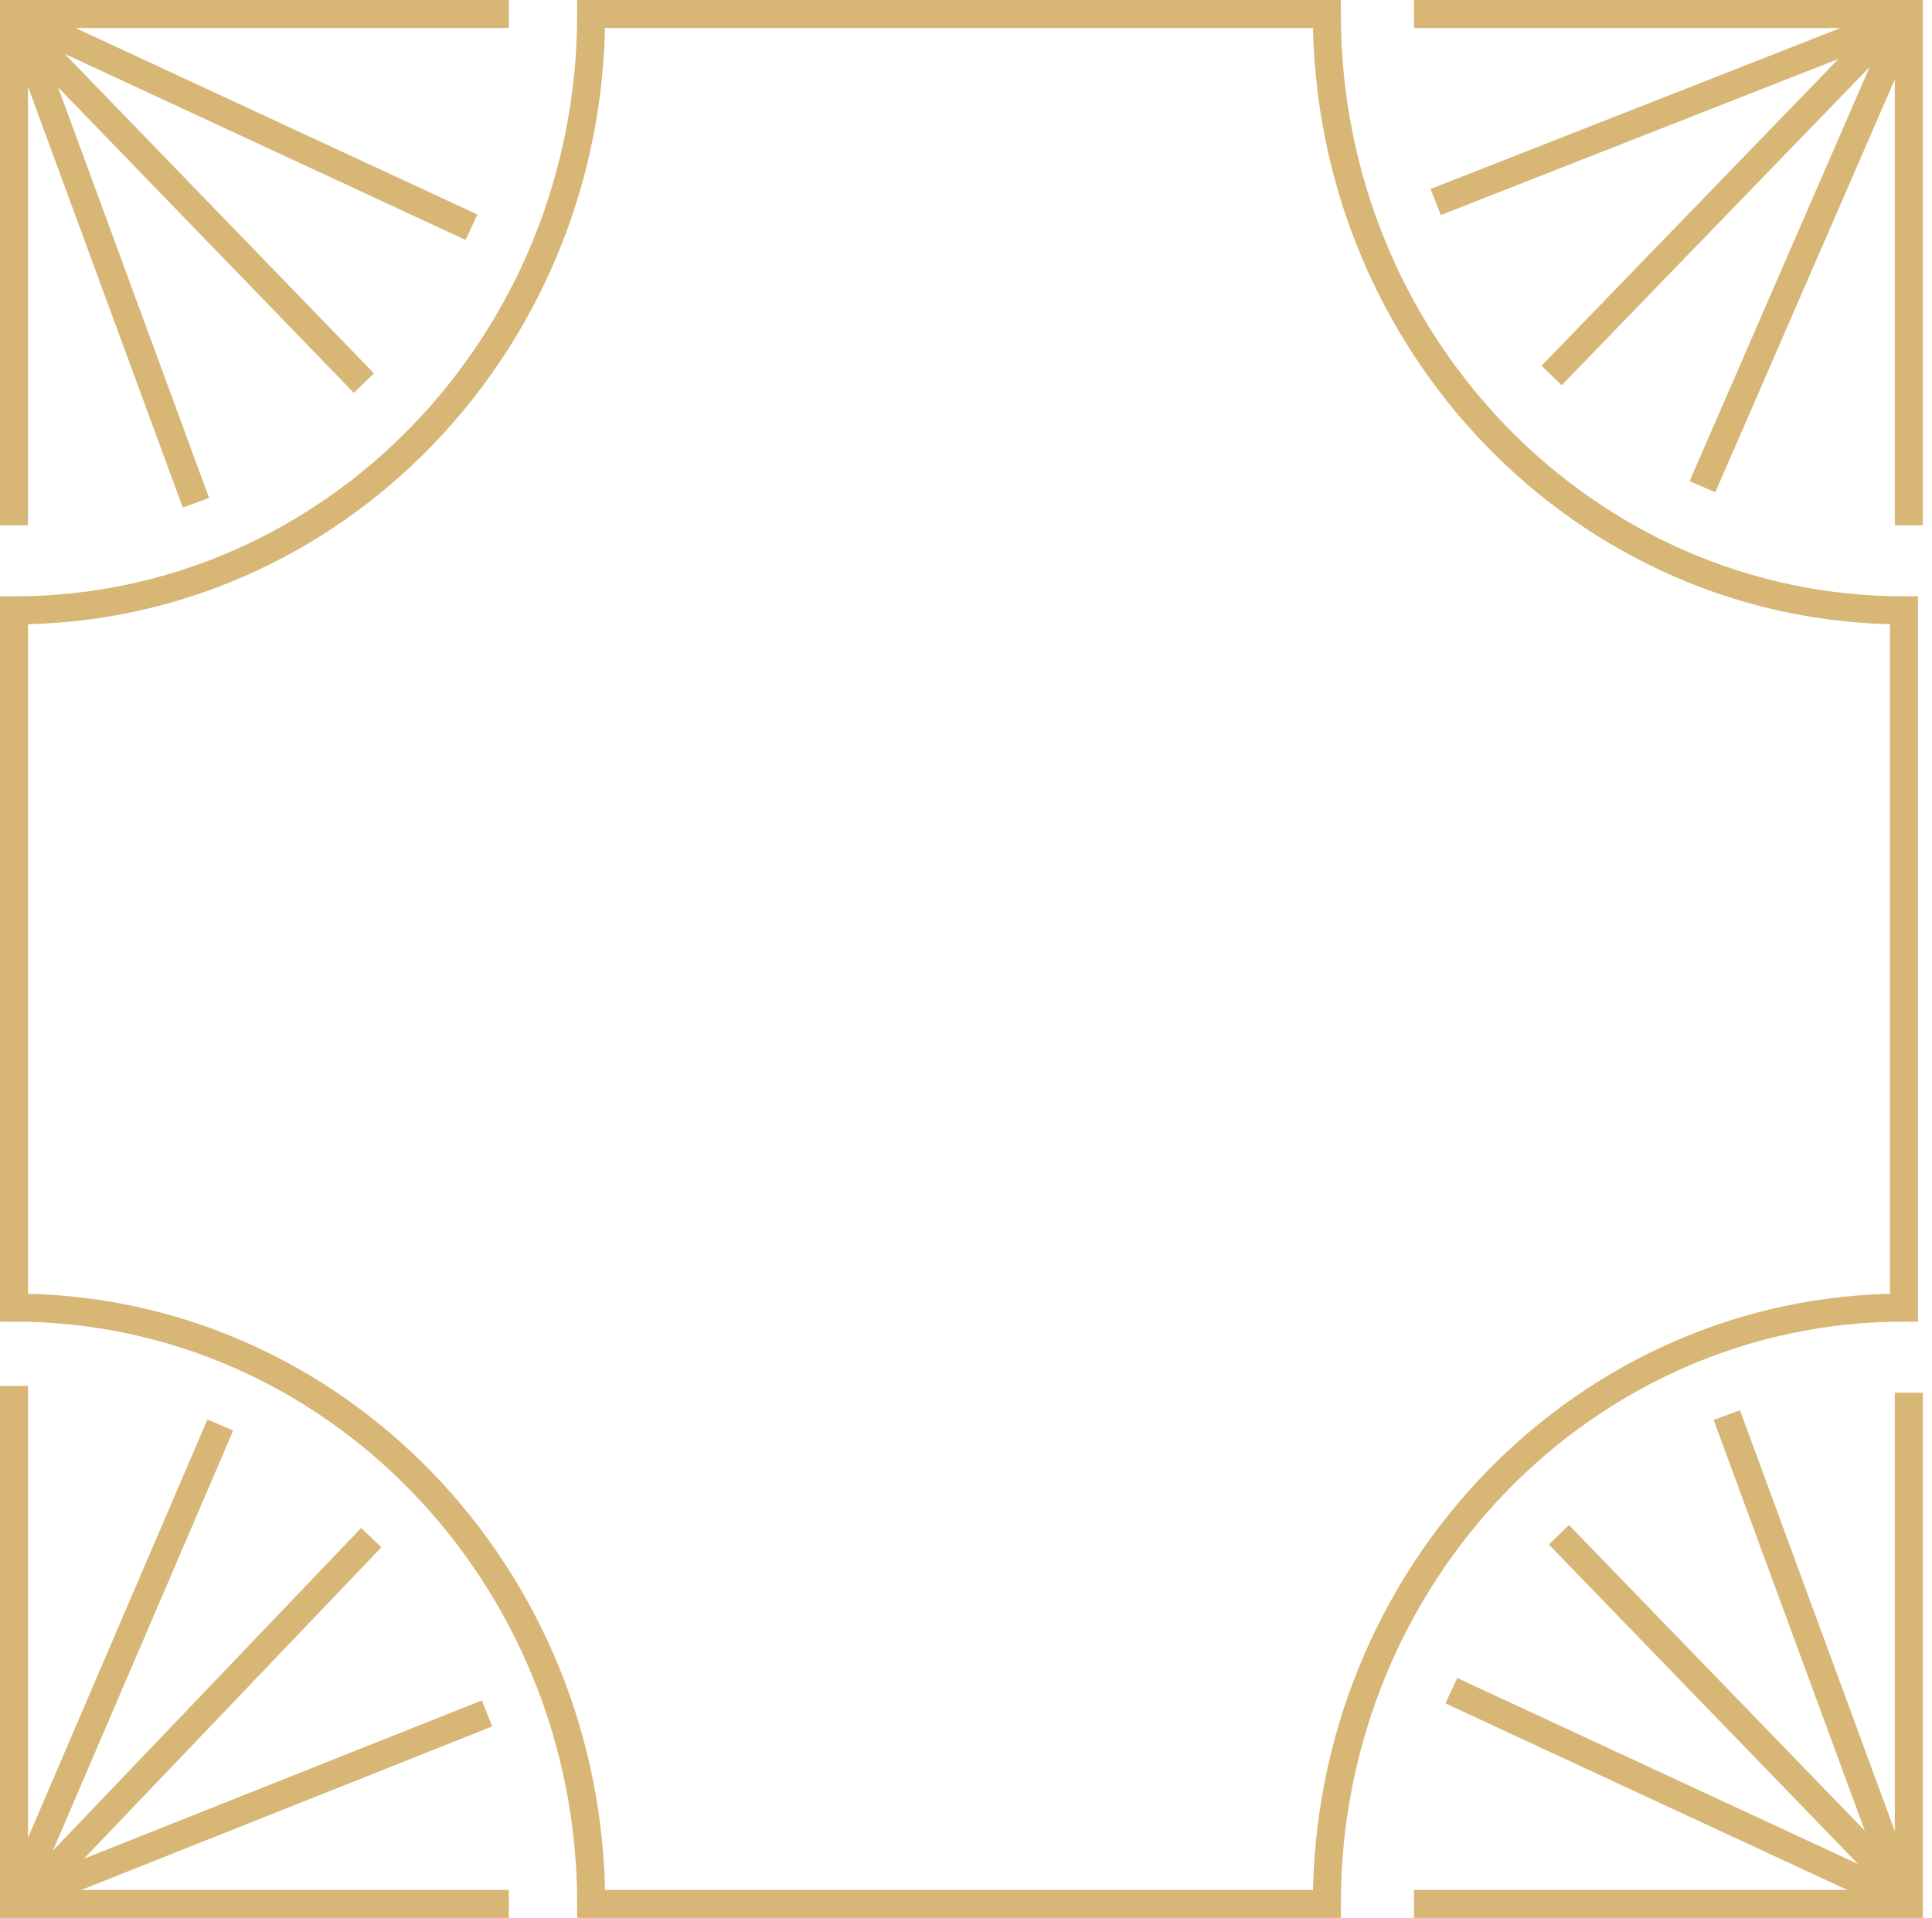 <svg width="138" height="137" viewBox="0 0 138 137" fill="none" xmlns="http://www.w3.org/2000/svg">
<path d="M42.226 1H94.774C94.774 24.525 113.232 43.598 136 43.598L136 93.406C113.232 93.406 94.774 112.475 94.774 136H42.226C42.226 112.475 23.768 93.406 1 93.406L1 43.598C23.768 43.598 42.226 24.525 42.226 1Z" stroke="#D7B676" stroke-width="2" stroke-miterlimit="10"/>
<path d="M1 37.52L1 1L36.344 1" stroke="#D7B676" stroke-width="2" stroke-miterlimit="10"/>
<path d="M25.992 27.367L1 1.544" stroke="#D7B676" stroke-width="2" stroke-miterlimit="10"/>
<path d="M13.996 35.913L1.594 2.191" stroke="#D7B676" stroke-width="2" stroke-miterlimit="10"/>
<path d="M33.675 16.23L2.036 1.544" stroke="#D7B676" stroke-width="2" stroke-miterlimit="10"/>
<path d="M36.344 136H1L1 99" stroke="#D7B676" stroke-width="2" stroke-miterlimit="10"/>
<path d="M26.518 109.837L1.526 136" stroke="#D7B676" stroke-width="2" stroke-miterlimit="10"/>
<path d="M34.788 122.393L2.152 135.378" stroke="#D7B676" stroke-width="2" stroke-miterlimit="10"/>
<path d="M15.736 101.794L1.526 134.912" stroke="#D7B676" stroke-width="2" stroke-miterlimit="10"/>
<path d="M101 1L136.344 1V37.52" stroke="#D7B676" stroke-width="2" stroke-miterlimit="10"/>
<path d="M110.826 26.824L135.818 1" stroke="#D7B676" stroke-width="2" stroke-miterlimit="10"/>
<path d="M102.553 14.429L135.192 1.614" stroke="#D7B676" stroke-width="2" stroke-miterlimit="10"/>
<path d="M121.605 34.766L135.818 2.074" stroke="#D7B676" stroke-width="2" stroke-miterlimit="10"/>
<path d="M136.344 99.48V136H101" stroke="#D7B676" stroke-width="2" stroke-miterlimit="10"/>
<path d="M111.353 109.633L136.344 135.457" stroke="#D7B676" stroke-width="2" stroke-miterlimit="10"/>
<path d="M123.345 101.084L135.751 134.81" stroke="#D7B676" stroke-width="2" stroke-miterlimit="10"/>
<path d="M103.667 120.77L135.305 135.457" stroke="#D7B676" stroke-width="2" stroke-miterlimit="10"/>
</svg>
